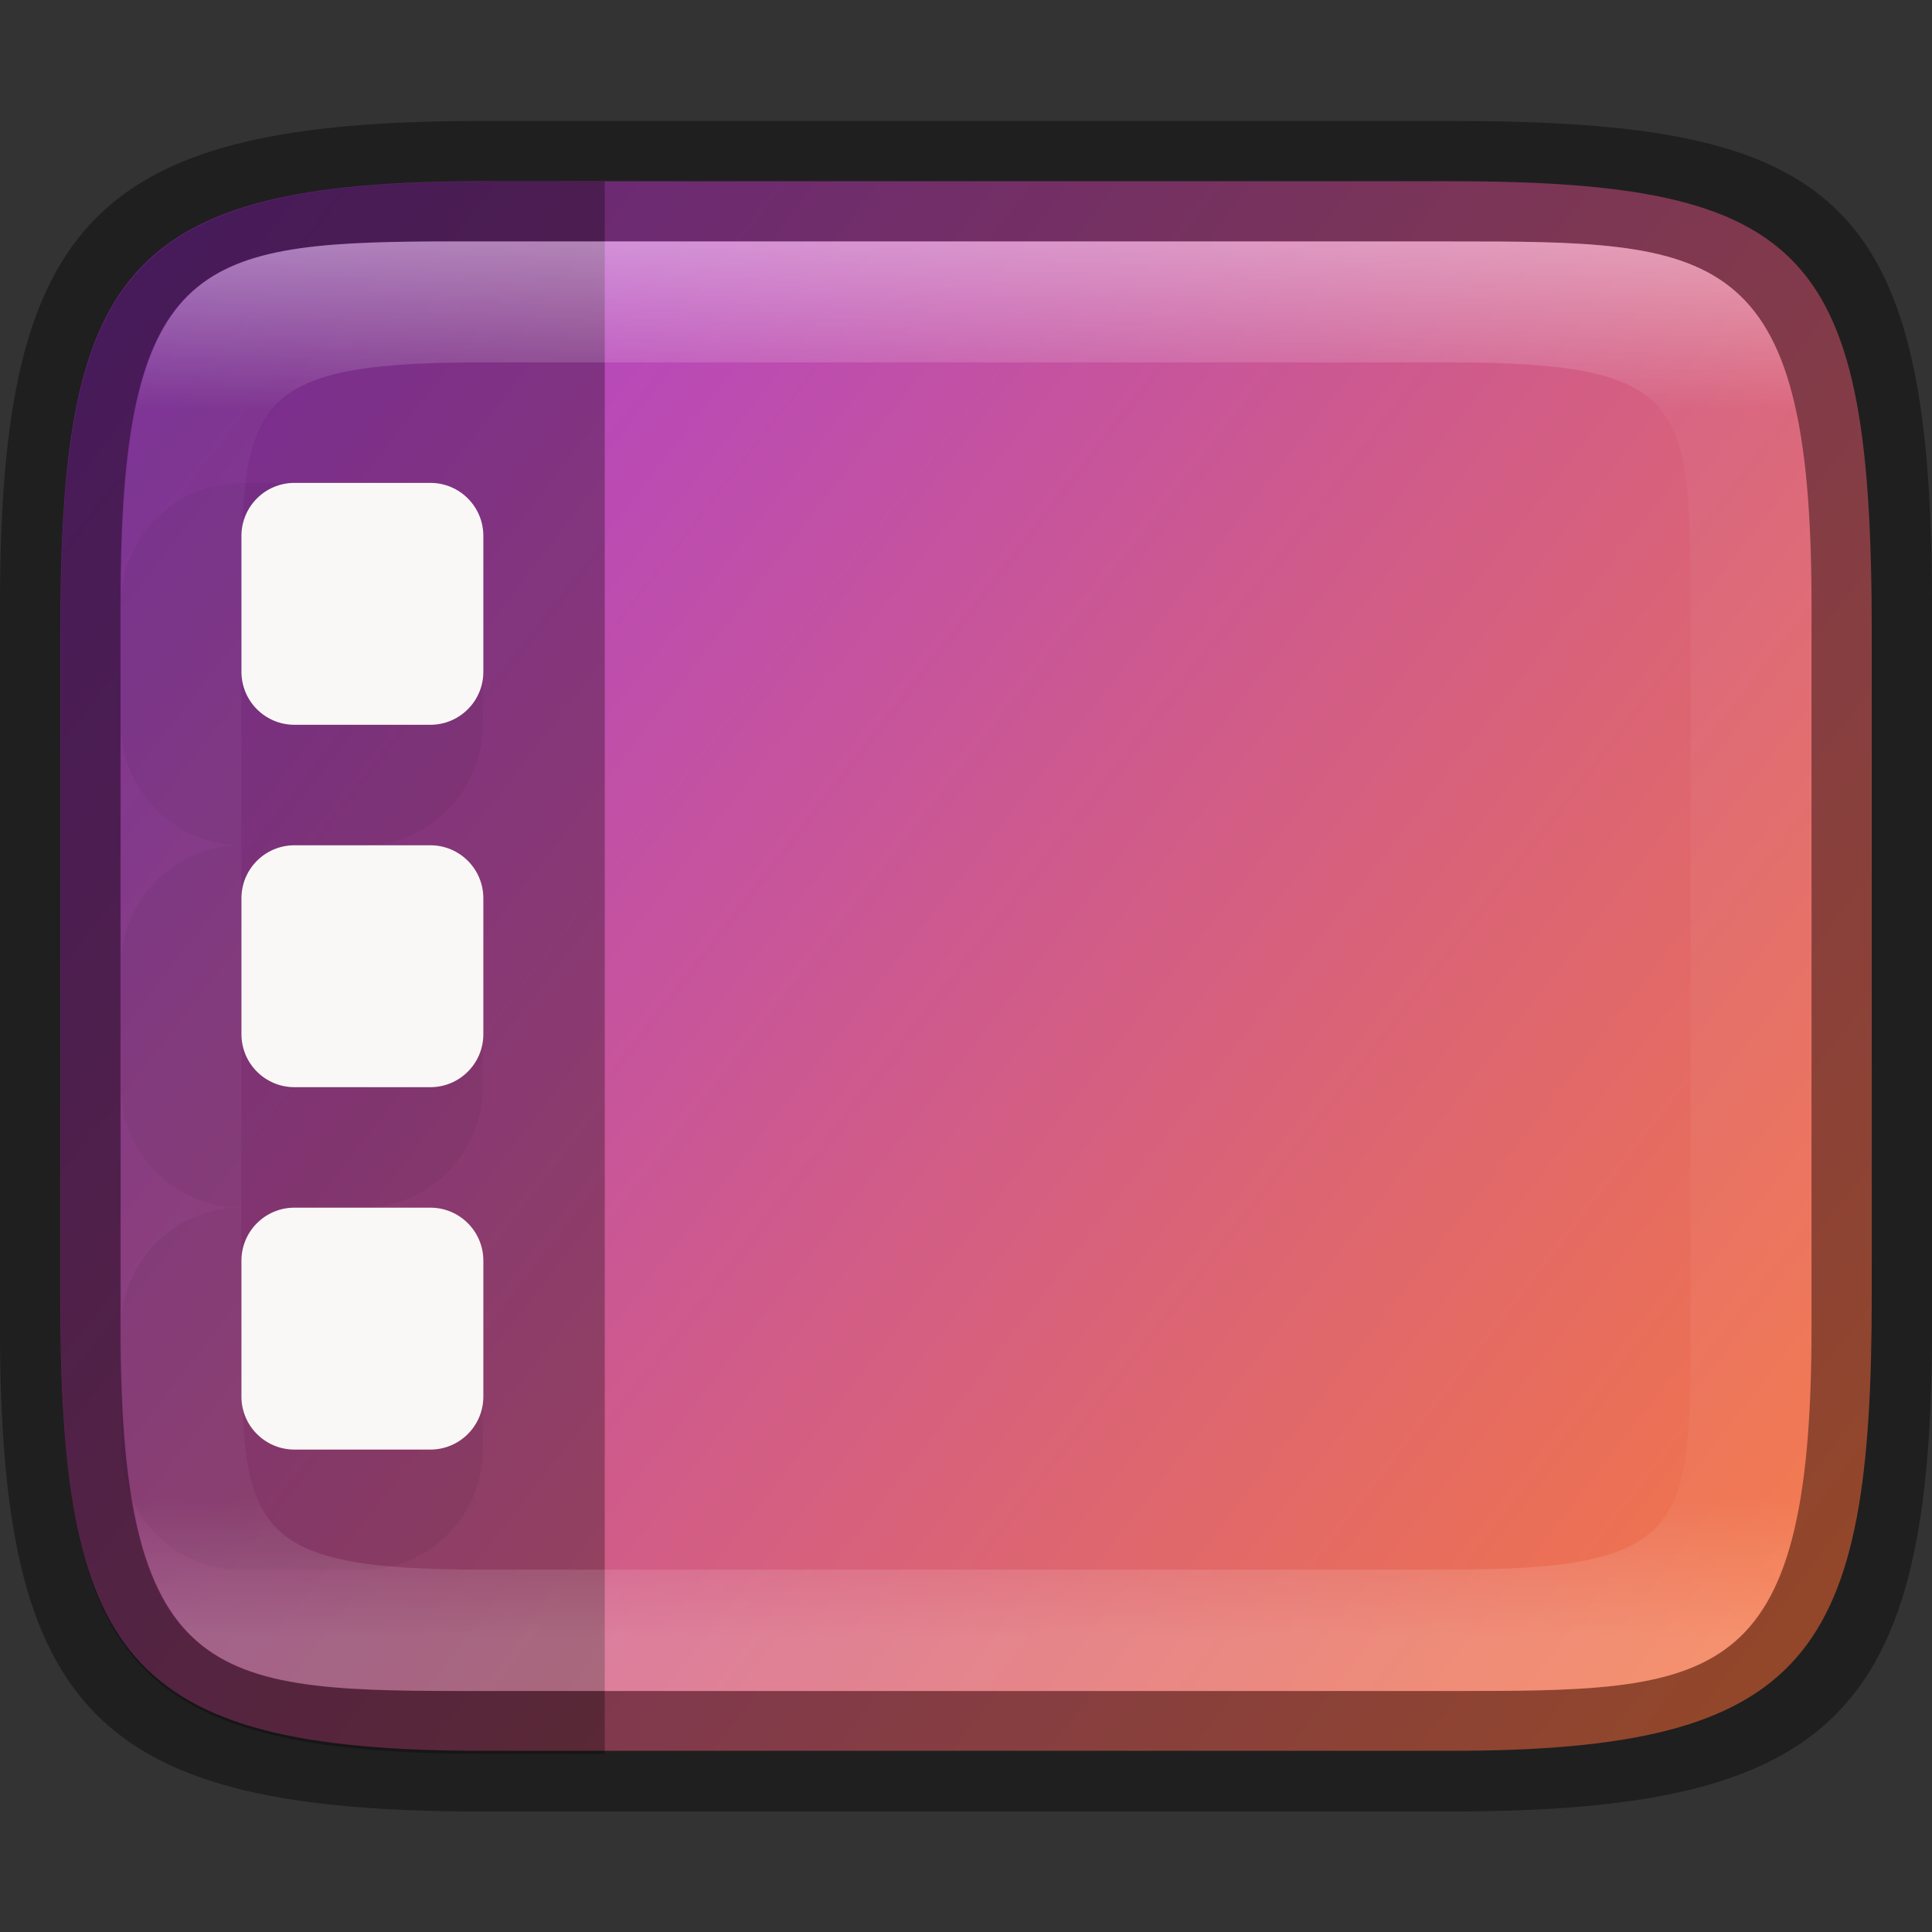 <?xml version="1.0" encoding="UTF-8" standalone="no"?>
<!-- Created with Inkscape (http://www.inkscape.org/) -->

<svg
   width="16"
   height="16"
   viewBox="0 0 4.233 4.233"
   version="1.1"
   id="svg1003"
   sodipodi:docname="preferences-desktop-icons.svg"
   inkscape:version="1.1.2 (0a00cf5339, 2022-02-04)"
   xmlns:inkscape="http://www.inkscape.org/namespaces/inkscape"
   xmlns:sodipodi="http://sodipodi.sourceforge.net/DTD/sodipodi-0.dtd"
   xmlns:xlink="http://www.w3.org/1999/xlink"
   xmlns="http://www.w3.org/2000/svg"
   xmlns:svg="http://www.w3.org/2000/svg">
  <rect x="0" y="0" width="4.233" height="4.233" fill="#333333" stroke="none"/>
  <sodipodi:namedview
     id="namedview1005"
     pagecolor="#ffffff"
     bordercolor="#666666"
     borderopacity="1.0"
     inkscape:pageshadow="2"
     inkscape:pageopacity="0.0"
     inkscape:pagecheckerboard="0"
     inkscape:document-units="px"
     showgrid="false"
     units="px"
     showguides="true"
     inkscape:lockguides="true"
     inkscape:zoom="35.001786"
     inkscape:cx="10.156625"
     inkscape:cy="8.4567114"
     inkscape:window-width="1920"
     inkscape:window-height="1010"
     inkscape:window-x="0"
     inkscape:window-y="0"
     inkscape:window-maximized="1"
     inkscape:current-layer="svg1003" />
  <defs
     id="defs1000">
    <linearGradient
       inkscape:collect="always"
       id="linearGradient17934">
      <stop
         style="stop-color:#fb7c38;stop-opacity:1"
         offset="0"
         id="stop17930" />
      <stop
         style="stop-color:#9b33ef;stop-opacity:1"
         offset="1"
         id="stop17932" />
    </linearGradient>
    <linearGradient
       inkscape:collect="always"
       xlink:href="#linearGradient1871"
       id="linearGradient16320"
       x1="10"
       y1="4"
       x2="10"
       y2="29.1"
       gradientUnits="userSpaceOnUse"
       gradientTransform="matrix(0.132,0,0,0.122,0,0.041)" />
    <linearGradient
       inkscape:collect="always"
       id="linearGradient1871">
      <stop
         style="stop-color:#ffffff;stop-opacity:1;"
         offset="0"
         id="stop1867" />
      <stop
         style="stop-color:#ffffff;stop-opacity:0.1"
         offset="0.12"
         id="stop2515" />
      <stop
         style="stop-color:#ffffff;stop-opacity:0.102"
         offset="0.9"
         id="stop2581" />
      <stop
         style="stop-color:#ffffff;stop-opacity:0.502"
         offset="1"
         id="stop1869" />
    </linearGradient>
    <linearGradient
       inkscape:collect="always"
       xlink:href="#linearGradient17934"
       id="linearGradient17936"
       x1="4.233"
       y1="3.969"
       x2="-0.537"
       y2="0.267"
       gradientUnits="userSpaceOnUse" />
  </defs>
  <path
     d="M 1.058,0.397 H 3.175 c 0.794,1.919e-4 0.926,0.157 0.926,0.992 V 2.838 C 4.101,3.624 3.969,3.837 3.175,3.836 H 1.058 c -0.794,0 -0.926,-0.213 -0.926,-0.999 V 1.389 c 0,-0.786 0.132,-0.992 0.926,-0.992 z"
     style="fill:url(#linearGradient17936);fill-opacity:1;stroke-width:0.065;stroke-linejoin:round"
     id="path17503"
     sodipodi:nodetypes="sccccssss" />
  <path
     id="rect1340"
     style="opacity:0.3;fill:#000000;fill-opacity:1;stroke-width:1.351;stroke-linecap:round;stroke-linejoin:round"
     d="M 4 1.5 C 1.001 1.5 0.5 2.279 0.5 5.25 L 0.5 10.725 C 0.5 13.695 1.001 14.5 4 14.5 L 5 14.5 L 5 1.5 L 4 1.5 z "
     transform="scale(0.265)" />
  <path
     id="path960"
     style="color:#000000;opacity:0.05;fill:#000000;fill-rule:evenodd;stroke-width:0.529;stroke-linejoin:round;-inkscape-stroke:none"
     d="M 0.529,1.058 C 0.383,1.058 0.265,1.177 0.265,1.323 V 1.587 c 1.463e-5,0.146 0.118,0.265 0.265,0.265 h 0.265 C 0.94,1.852 1.058,1.734 1.058,1.587 V 1.323 C 1.058,1.177 0.94,1.058 0.794,1.058 Z"
     sodipodi:nodetypes="ccccccccc" />
  <path
     d="M 0.529,1.852 C 0.383,1.852 0.265,1.971 0.265,2.117 V 2.381 c 1.463e-5,0.146 0.118,0.265 0.265,0.265 H 0.794 C 0.94,2.646 1.058,2.527 1.058,2.381 V 2.117 C 1.058,1.971 0.94,1.852 0.794,1.852 Z"
     style="color:#000000;opacity:0.05;fill:#000000;fill-rule:evenodd;stroke-width:0.14;stroke-linejoin:round;-inkscape-stroke:none"
     id="path1023"
     sodipodi:nodetypes="ccccccccc" />
  <path
     d="M 0.529,2.646 C 0.383,2.646 0.265,2.764 0.265,2.91 v 0.265 c 1.464e-5,0.146 0.118,0.265 0.265,0.265 H 0.794 C 0.94,3.44 1.058,3.321 1.058,3.175 V 2.91 C 1.058,2.764 0.94,2.646 0.794,2.646 Z"
     style="color:#000000;opacity:0.05;fill:#000000;fill-rule:evenodd;stroke-width:0.037;stroke-linejoin:round;-inkscape-stroke:none"
     id="path1143" />
  <path
     id="rect37"
     d="m 0.645,1.058 c -0.064,0 -0.116,0.052 -0.116,0.116 v 0.298 c 0,0.064 0.052,0.116 0.116,0.116 h 0.298 c 0.064,0 0.116,-0.052 0.116,-0.116 V 1.174 c 0,-0.064 -0.052,-0.116 -0.116,-0.116 z m 0,0.794 c -0.064,0 -0.116,0.052 -0.116,0.116 v 0.298 c 0,0.064 0.052,0.116 0.116,0.116 h 0.298 c 0.064,0 0.116,-0.052 0.116,-0.116 V 1.968 c 0,-0.064 -0.052,-0.116 -0.116,-0.116 z m 0,0.794 c -0.064,0 -0.116,0.052 -0.116,0.116 v 0.298 c 0,0.064 0.052,0.116 0.116,0.116 h 0.298 c 0.064,0 0.116,-0.052 0.116,-0.116 V 2.762 c 0,-0.064 -0.052,-0.116 -0.116,-0.116 z"
     style="stroke-width:0.265;fill:#faf8f6;fill-opacity:1" />
  <path
     id="rect7040"
     style="opacity:0.4;stroke-width:0.265;stroke-linejoin:round"
     d="M 1.058,0.265 C 0.212,0.265 0,0.476 0,1.323 v 1.587 C 0,3.757 0.212,3.969 1.058,3.969 H 3.175 C 4.021,3.969 4.233,3.757 4.233,2.91 v -1.587 C 4.233,0.424 4.021,0.265 3.175,0.265 Z M 0.949,0.529 H 1.323 3.175 c 0.582,0 0.794,-2.9e-7 0.794,0.794 v 0.183 1.222 0.183 c 0,0.794 -0.212,0.794 -0.794,0.794 H 1.323 1.058 c -0.582,0 -0.794,0 -0.794,-0.794 V 2.727 1.506 1.323 c 0,-0.744 0.163,-0.791 0.685,-0.794 z"
     sodipodi:nodetypes="ssssccccsccssccsscssccsc" />
  <path
     id="rect13250"
     style="opacity:0.4;fill:url(#linearGradient16320);fill-opacity:1;stroke-width:0.127;stroke-linejoin:round"
     d="M 0.949,0.529 C 0.428,0.532 0.265,0.579 0.265,1.323 v 0.183 1.222 0.183 c 0,0.794 0.212,0.794 0.794,0.794 H 1.323 3.175 c 0.582,0 0.794,0 0.794,-0.794 V 2.727 1.506 1.323 C 3.969,0.529 3.757,0.529 3.175,0.529 H 1.323 Z m 0.085,0.265 c 0.008,-4.458e-5 0.016,0 0.024,0 H 3.175 c 0.522,0 0.529,0.089 0.529,0.529 v 1.587 c 0,0.44 -0.008,0.529 -0.529,0.529 H 1.058 c -0.522,0 -0.529,-0.089 -0.529,-0.529 v -1.587 c 0,-0.433 0.007,-0.526 0.505,-0.529 z"
     sodipodi:nodetypes="csccsscssccssccssssssssss" />
</svg>
